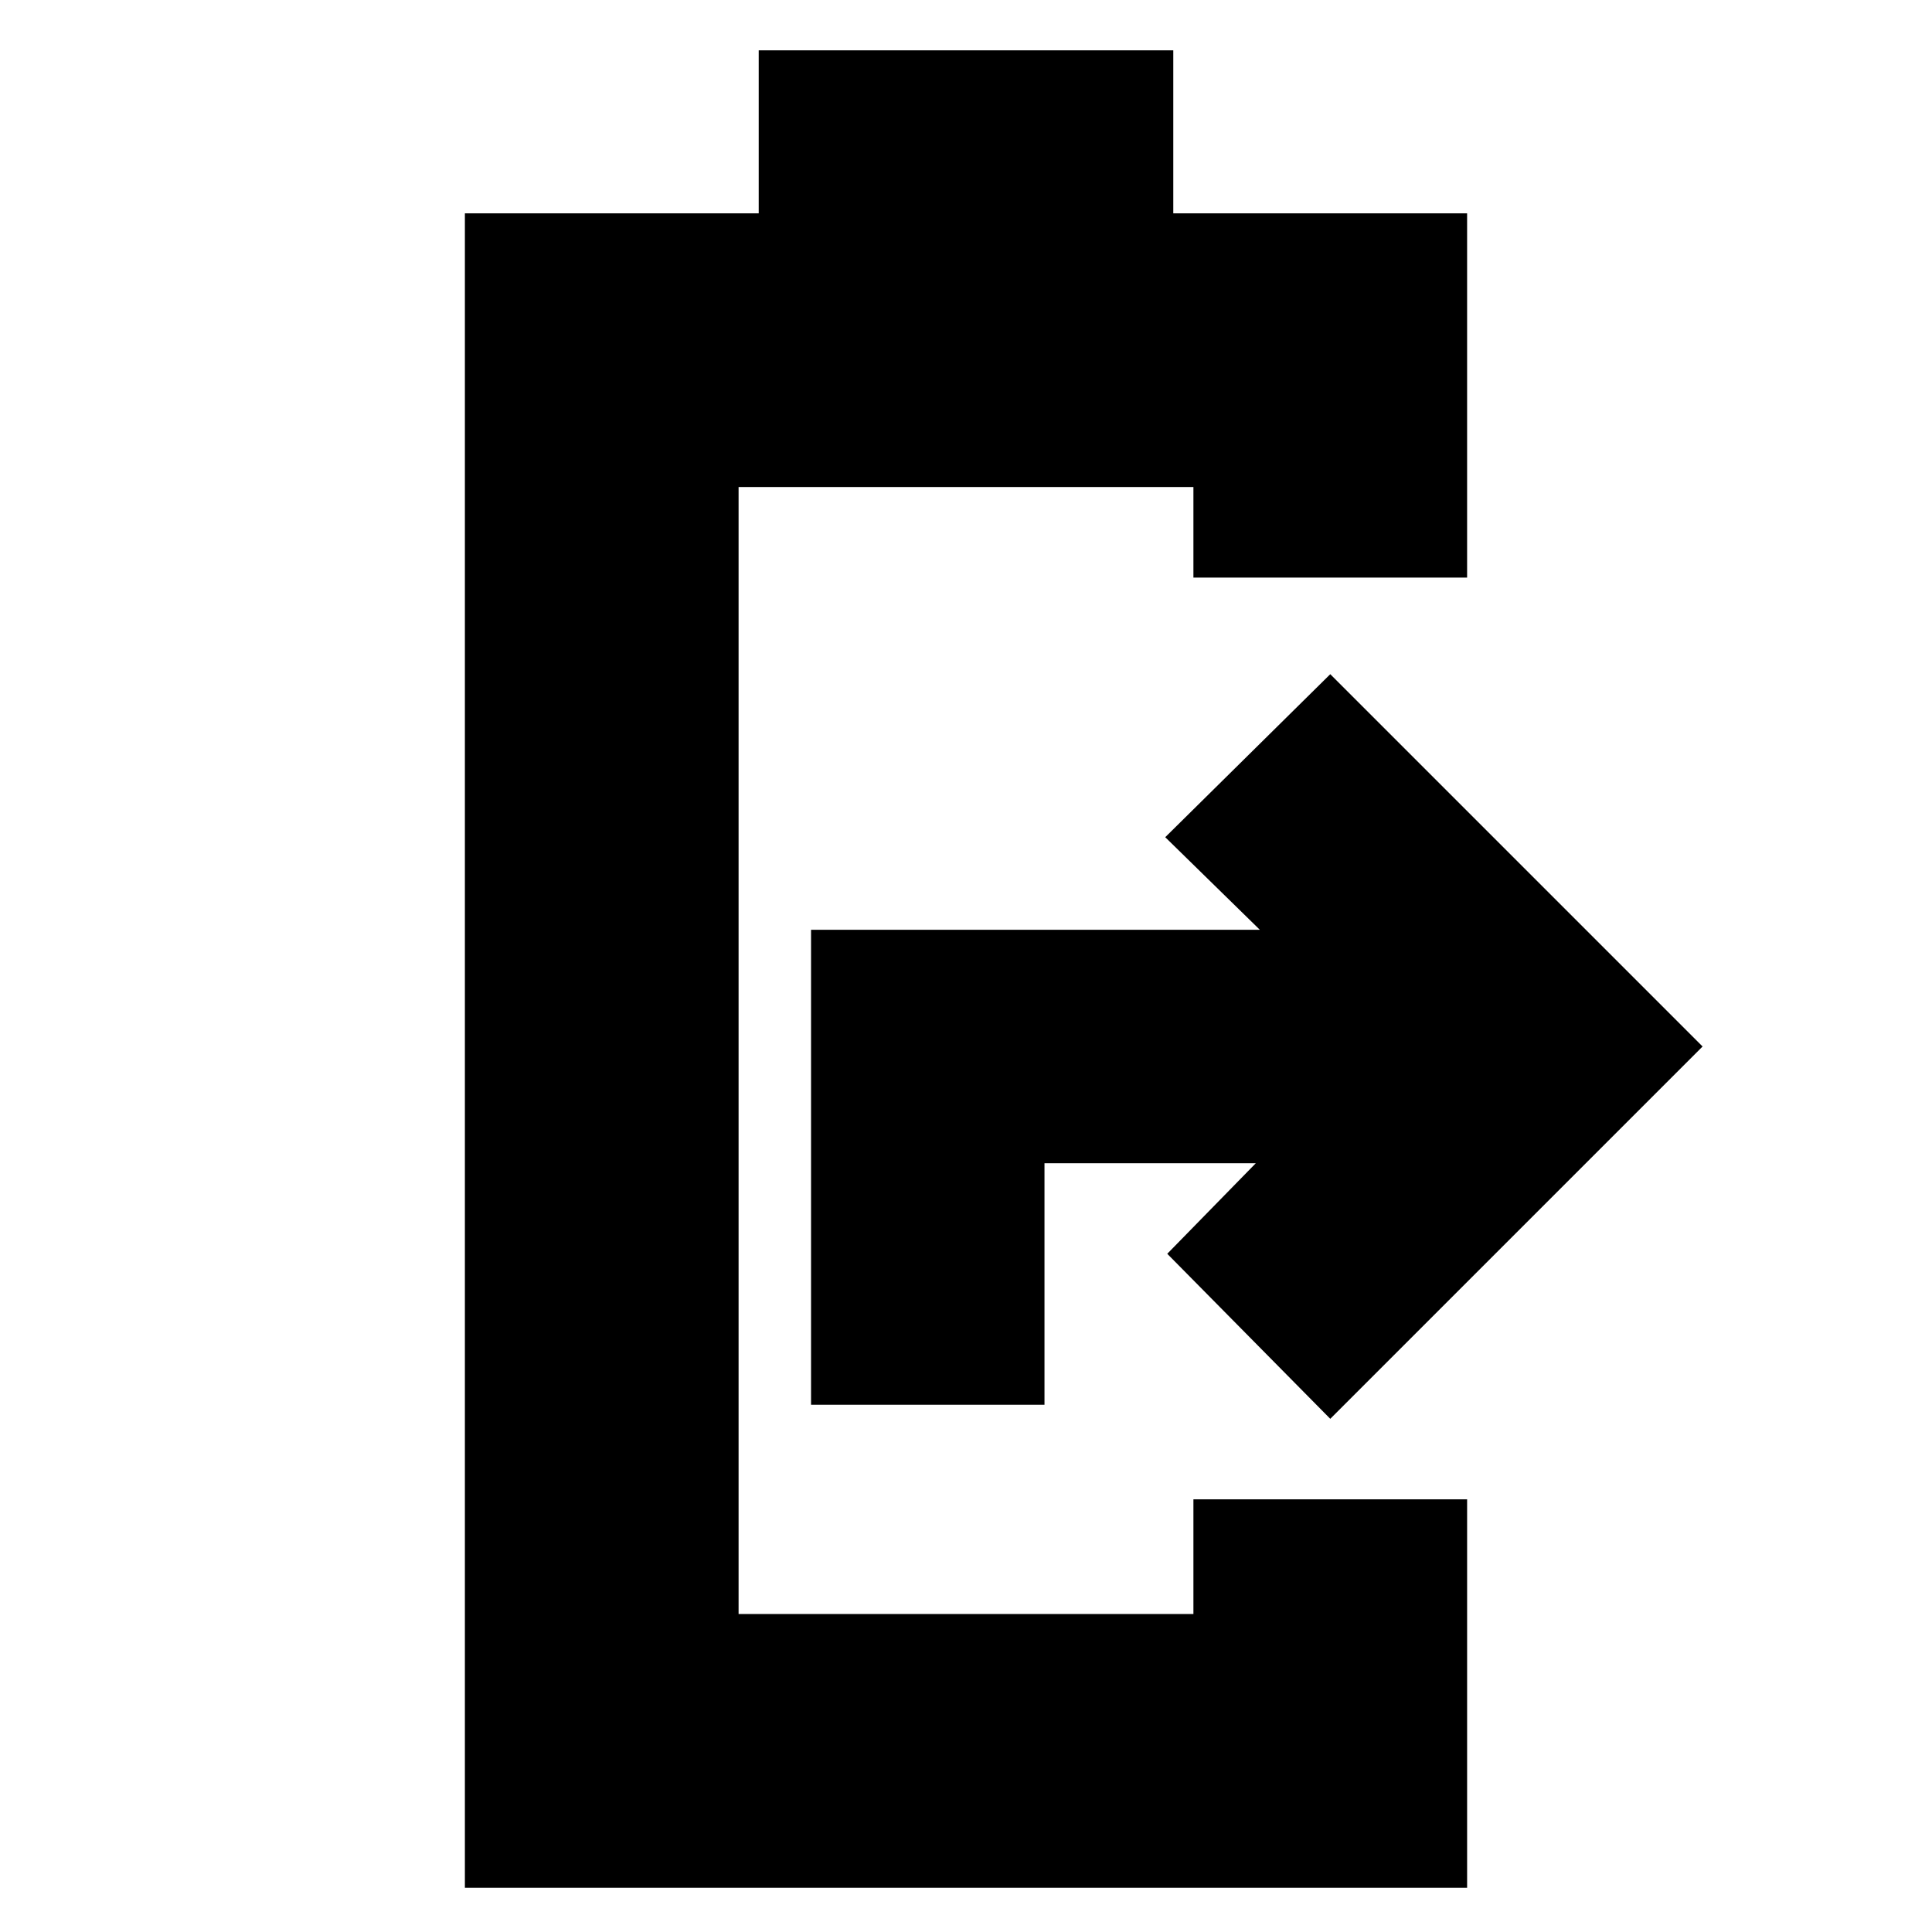 <svg xmlns="http://www.w3.org/2000/svg" height="24" viewBox="0 -960 960 960" width="24"><path d="M231-22v-832h146v-81h206v81h146v181H593v-45H367v560h226v-57h136v193H231Zm172-240v-236h223l-47-46 82-81 185 185-185 185-81-82 44-45H519v120H403Z"/></svg>